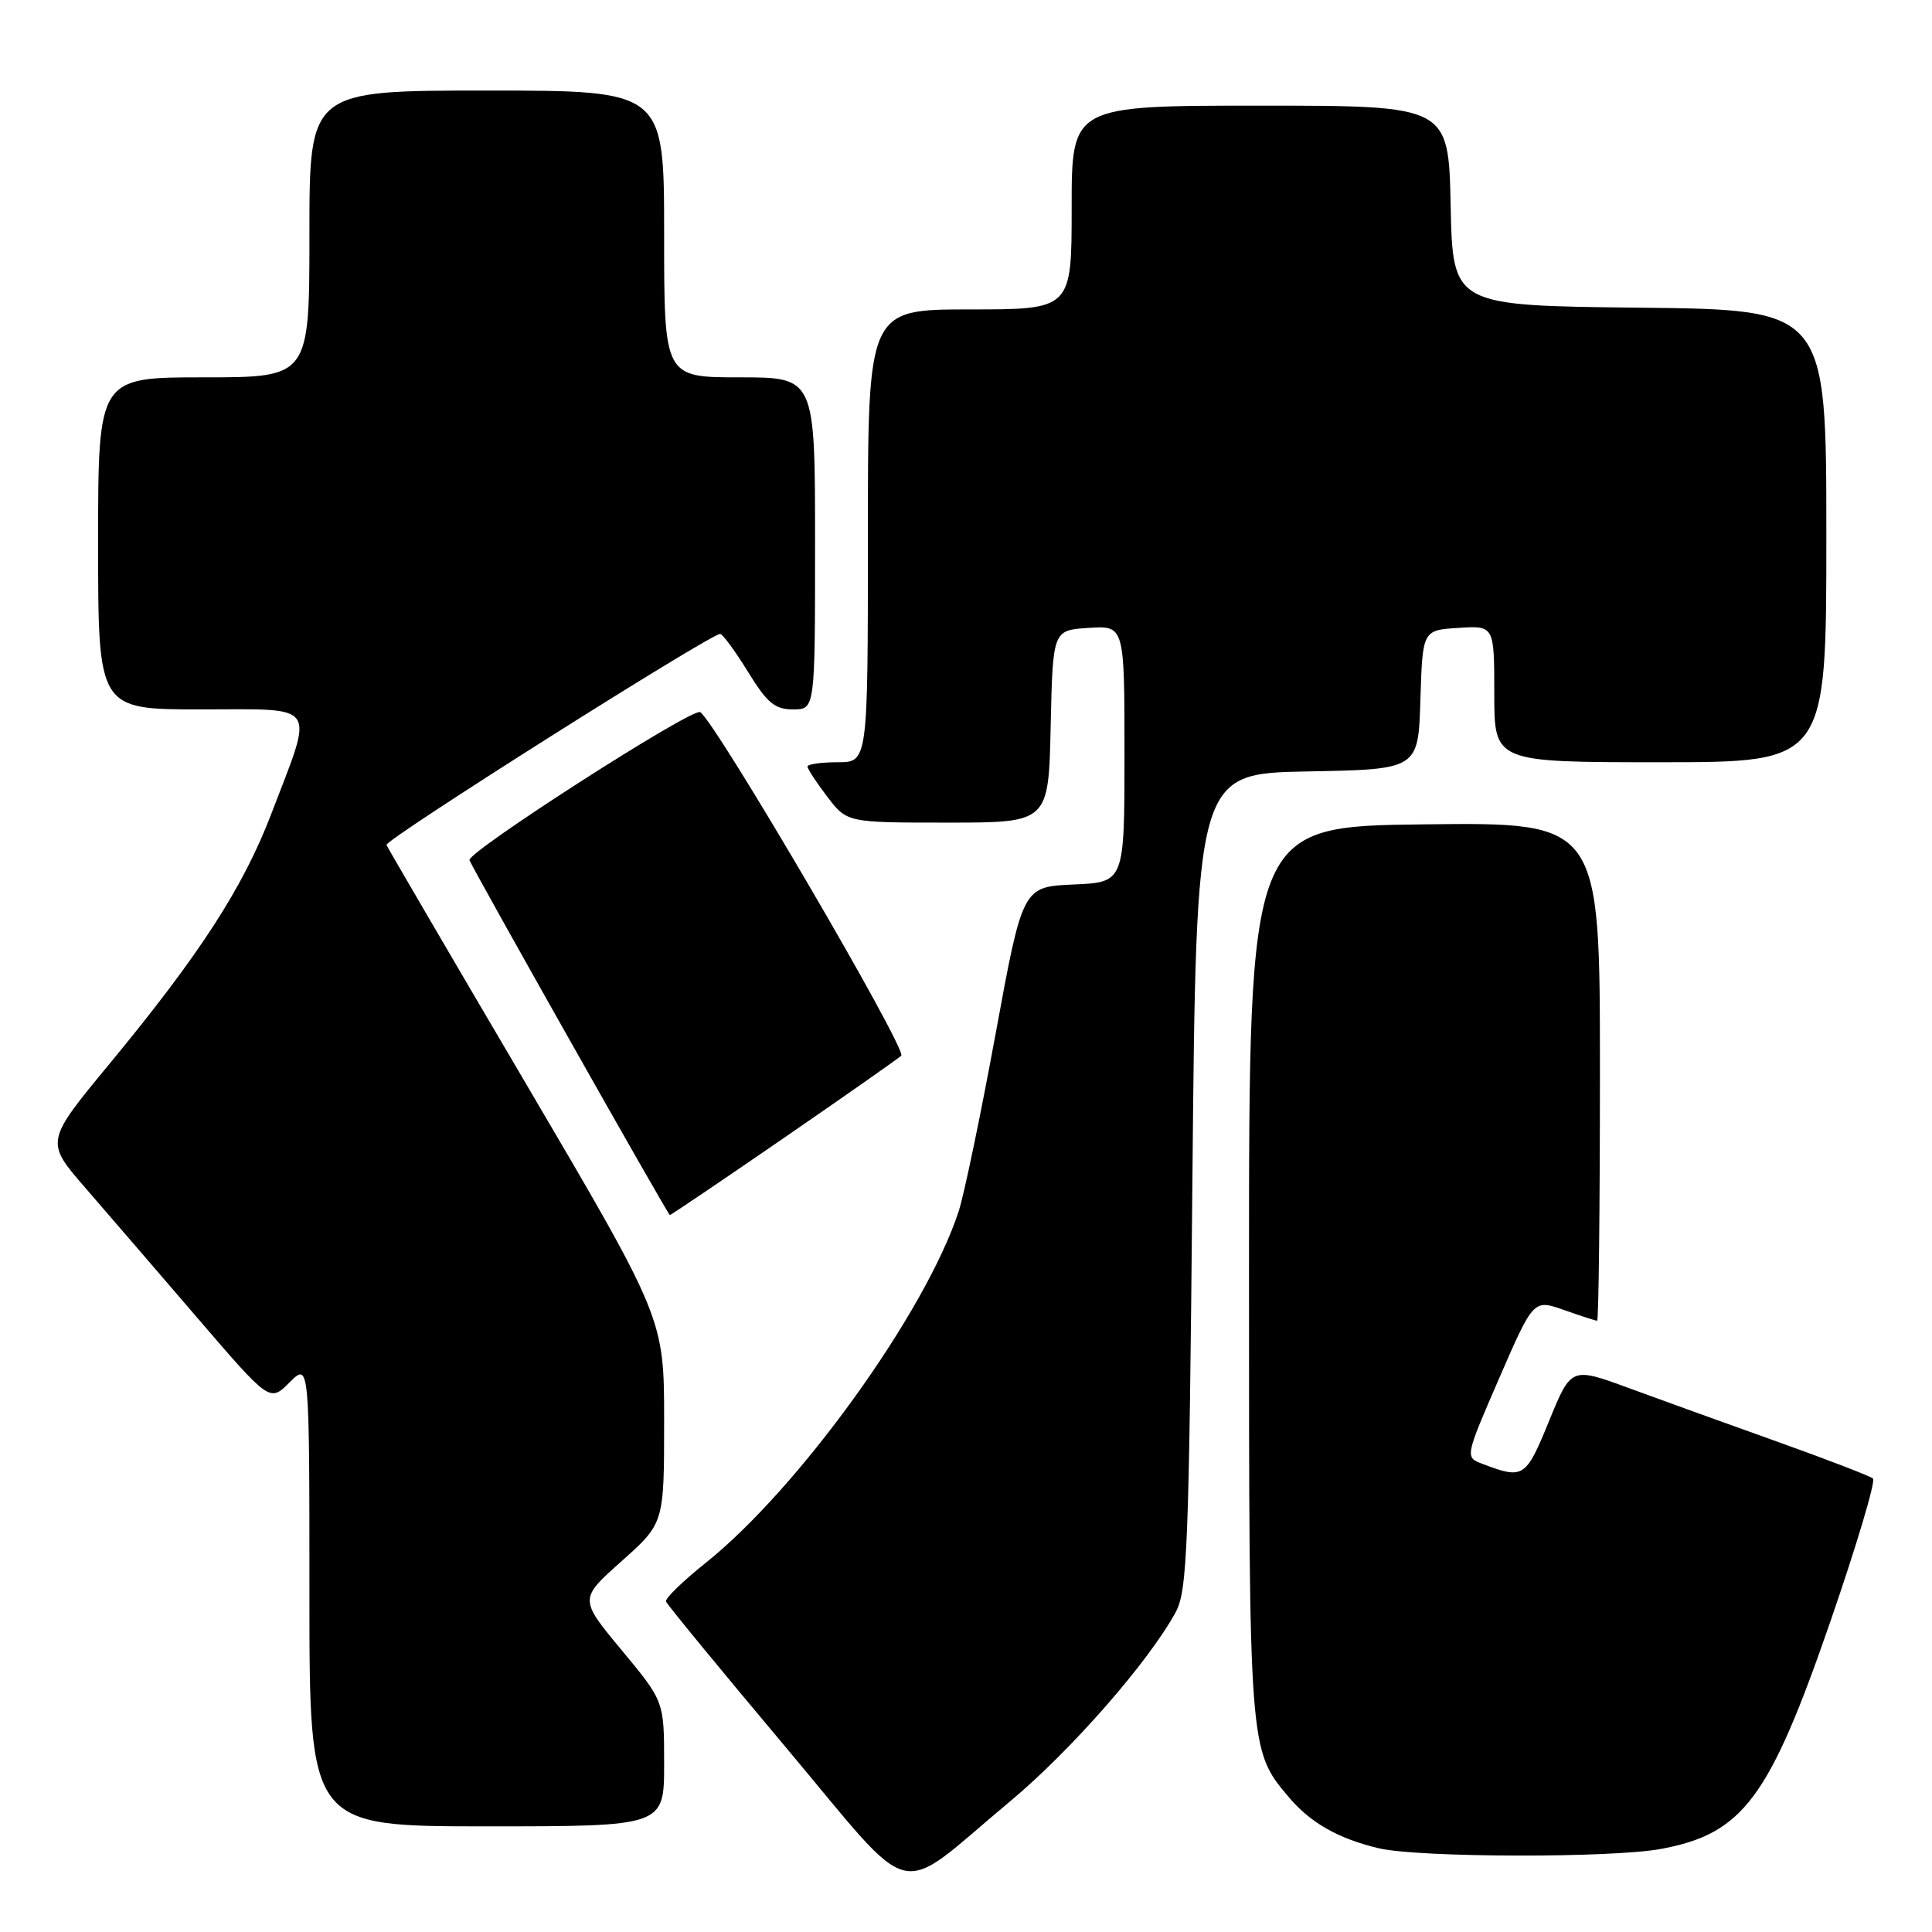 <?xml version="1.0" encoding="UTF-8" standalone="no"?>
<!DOCTYPE svg PUBLIC "-//W3C//DTD SVG 1.1//EN" "http://www.w3.org/Graphics/SVG/1.1/DTD/svg11.dtd" >
<svg xmlns="http://www.w3.org/2000/svg" xmlns:xlink="http://www.w3.org/1999/xlink" version="1.1" viewBox="0 0 256 256">
 <g >
 <path fill="currentColor"
d=" M 133.83 238.70 C 141.85 232.02 152.17 220.25 155.77 213.65 C 157.33 210.81 157.55 205.18 158.00 156.50 C 158.50 102.50 158.50 102.50 173.21 102.22 C 187.93 101.95 187.93 101.95 188.21 92.72 C 188.50 83.50 188.50 83.50 193.25 83.20 C 198.00 82.89 198.00 82.89 198.00 91.95 C 198.00 101.00 198.00 101.00 220.00 101.00 C 242.00 101.00 242.00 101.00 242.00 71.02 C 242.00 41.03 242.00 41.03 217.25 40.77 C 192.50 40.50 192.50 40.50 192.22 27.25 C 191.94 14.00 191.94 14.00 166.97 14.00 C 142.00 14.00 142.00 14.00 142.00 27.50 C 142.00 41.00 142.00 41.00 128.50 41.00 C 115.00 41.00 115.00 41.00 115.00 71.00 C 115.00 101.00 115.00 101.00 111.00 101.00 C 108.80 101.00 107.00 101.26 107.00 101.57 C 107.00 101.88 108.18 103.68 109.62 105.57 C 112.24 109.00 112.24 109.00 125.59 109.00 C 138.94 109.00 138.94 109.00 139.22 96.25 C 139.50 83.50 139.50 83.50 144.25 83.20 C 149.00 82.89 149.00 82.89 149.00 99.90 C 149.00 116.91 149.00 116.91 142.25 117.20 C 135.50 117.50 135.50 117.50 131.92 137.00 C 129.95 147.72 127.75 158.30 127.03 160.50 C 122.67 173.87 105.86 197.22 93.52 207.08 C 90.48 209.50 88.11 211.81 88.25 212.21 C 88.39 212.61 95.47 221.23 103.99 231.37 C 121.77 252.52 118.27 251.66 133.83 238.70 Z  M 220.11 244.99 C 230.97 242.96 234.44 238.29 242.54 214.84 C 246.02 204.75 248.56 196.24 248.18 195.91 C 247.81 195.59 242.10 193.39 235.50 191.03 C 228.90 188.67 220.05 185.48 215.84 183.93 C 208.19 181.12 208.19 181.12 205.25 188.31 C 202.18 195.84 201.87 196.04 196.43 193.97 C 194.11 193.09 194.11 193.09 198.65 182.62 C 203.20 172.16 203.20 172.16 207.23 173.58 C 209.44 174.36 211.42 175.00 211.63 175.00 C 211.83 175.00 212.00 160.14 212.00 141.98 C 212.00 108.96 212.00 108.96 188.75 109.23 C 165.50 109.50 165.50 109.50 165.50 168.50 C 165.50 231.91 165.50 231.87 170.71 238.06 C 173.62 241.53 177.33 243.64 182.72 244.91 C 188.00 246.15 213.61 246.21 220.11 244.99 Z  M 88.00 233.72 C 88.00 225.43 88.00 225.43 82.37 218.65 C 76.74 211.87 76.74 211.87 82.37 206.86 C 88.00 201.84 88.00 201.84 88.00 188.28 C 88.00 174.73 88.00 174.73 69.75 143.69 C 59.71 126.63 51.37 112.34 51.21 111.96 C 50.94 111.30 94.11 84.00 95.42 84.00 C 95.75 84.00 97.40 86.25 99.10 89.00 C 101.65 93.15 102.67 94.00 105.09 94.00 C 108.00 94.00 108.00 94.00 108.00 72.00 C 108.00 50.00 108.00 50.00 98.00 50.00 C 88.00 50.00 88.00 50.00 88.00 31.00 C 88.00 12.00 88.00 12.00 64.50 12.00 C 41.00 12.00 41.00 12.00 41.00 31.00 C 41.00 50.00 41.00 50.00 27.00 50.00 C 13.00 50.00 13.00 50.00 13.00 72.00 C 13.00 94.00 13.00 94.00 26.62 94.00 C 42.40 94.00 41.66 92.90 35.94 107.86 C 32.21 117.61 26.48 126.46 14.57 140.89 C 5.99 151.27 5.99 151.27 11.30 157.39 C 14.21 160.75 20.91 168.52 26.17 174.65 C 35.75 185.80 35.75 185.80 38.37 183.17 C 41.00 180.55 41.00 180.55 41.00 211.27 C 41.00 242.00 41.00 242.00 64.50 242.00 C 88.00 242.00 88.00 242.00 88.00 233.72 Z  M 103.76 150.86 C 111.87 145.28 118.91 140.34 119.42 139.89 C 120.27 139.13 94.80 95.61 92.78 94.36 C 91.75 93.73 61.80 112.95 62.21 113.98 C 62.82 115.48 88.51 160.99 88.76 161.00 C 88.90 161.00 95.65 156.44 103.76 150.86 Z "/>
</g>
</svg>